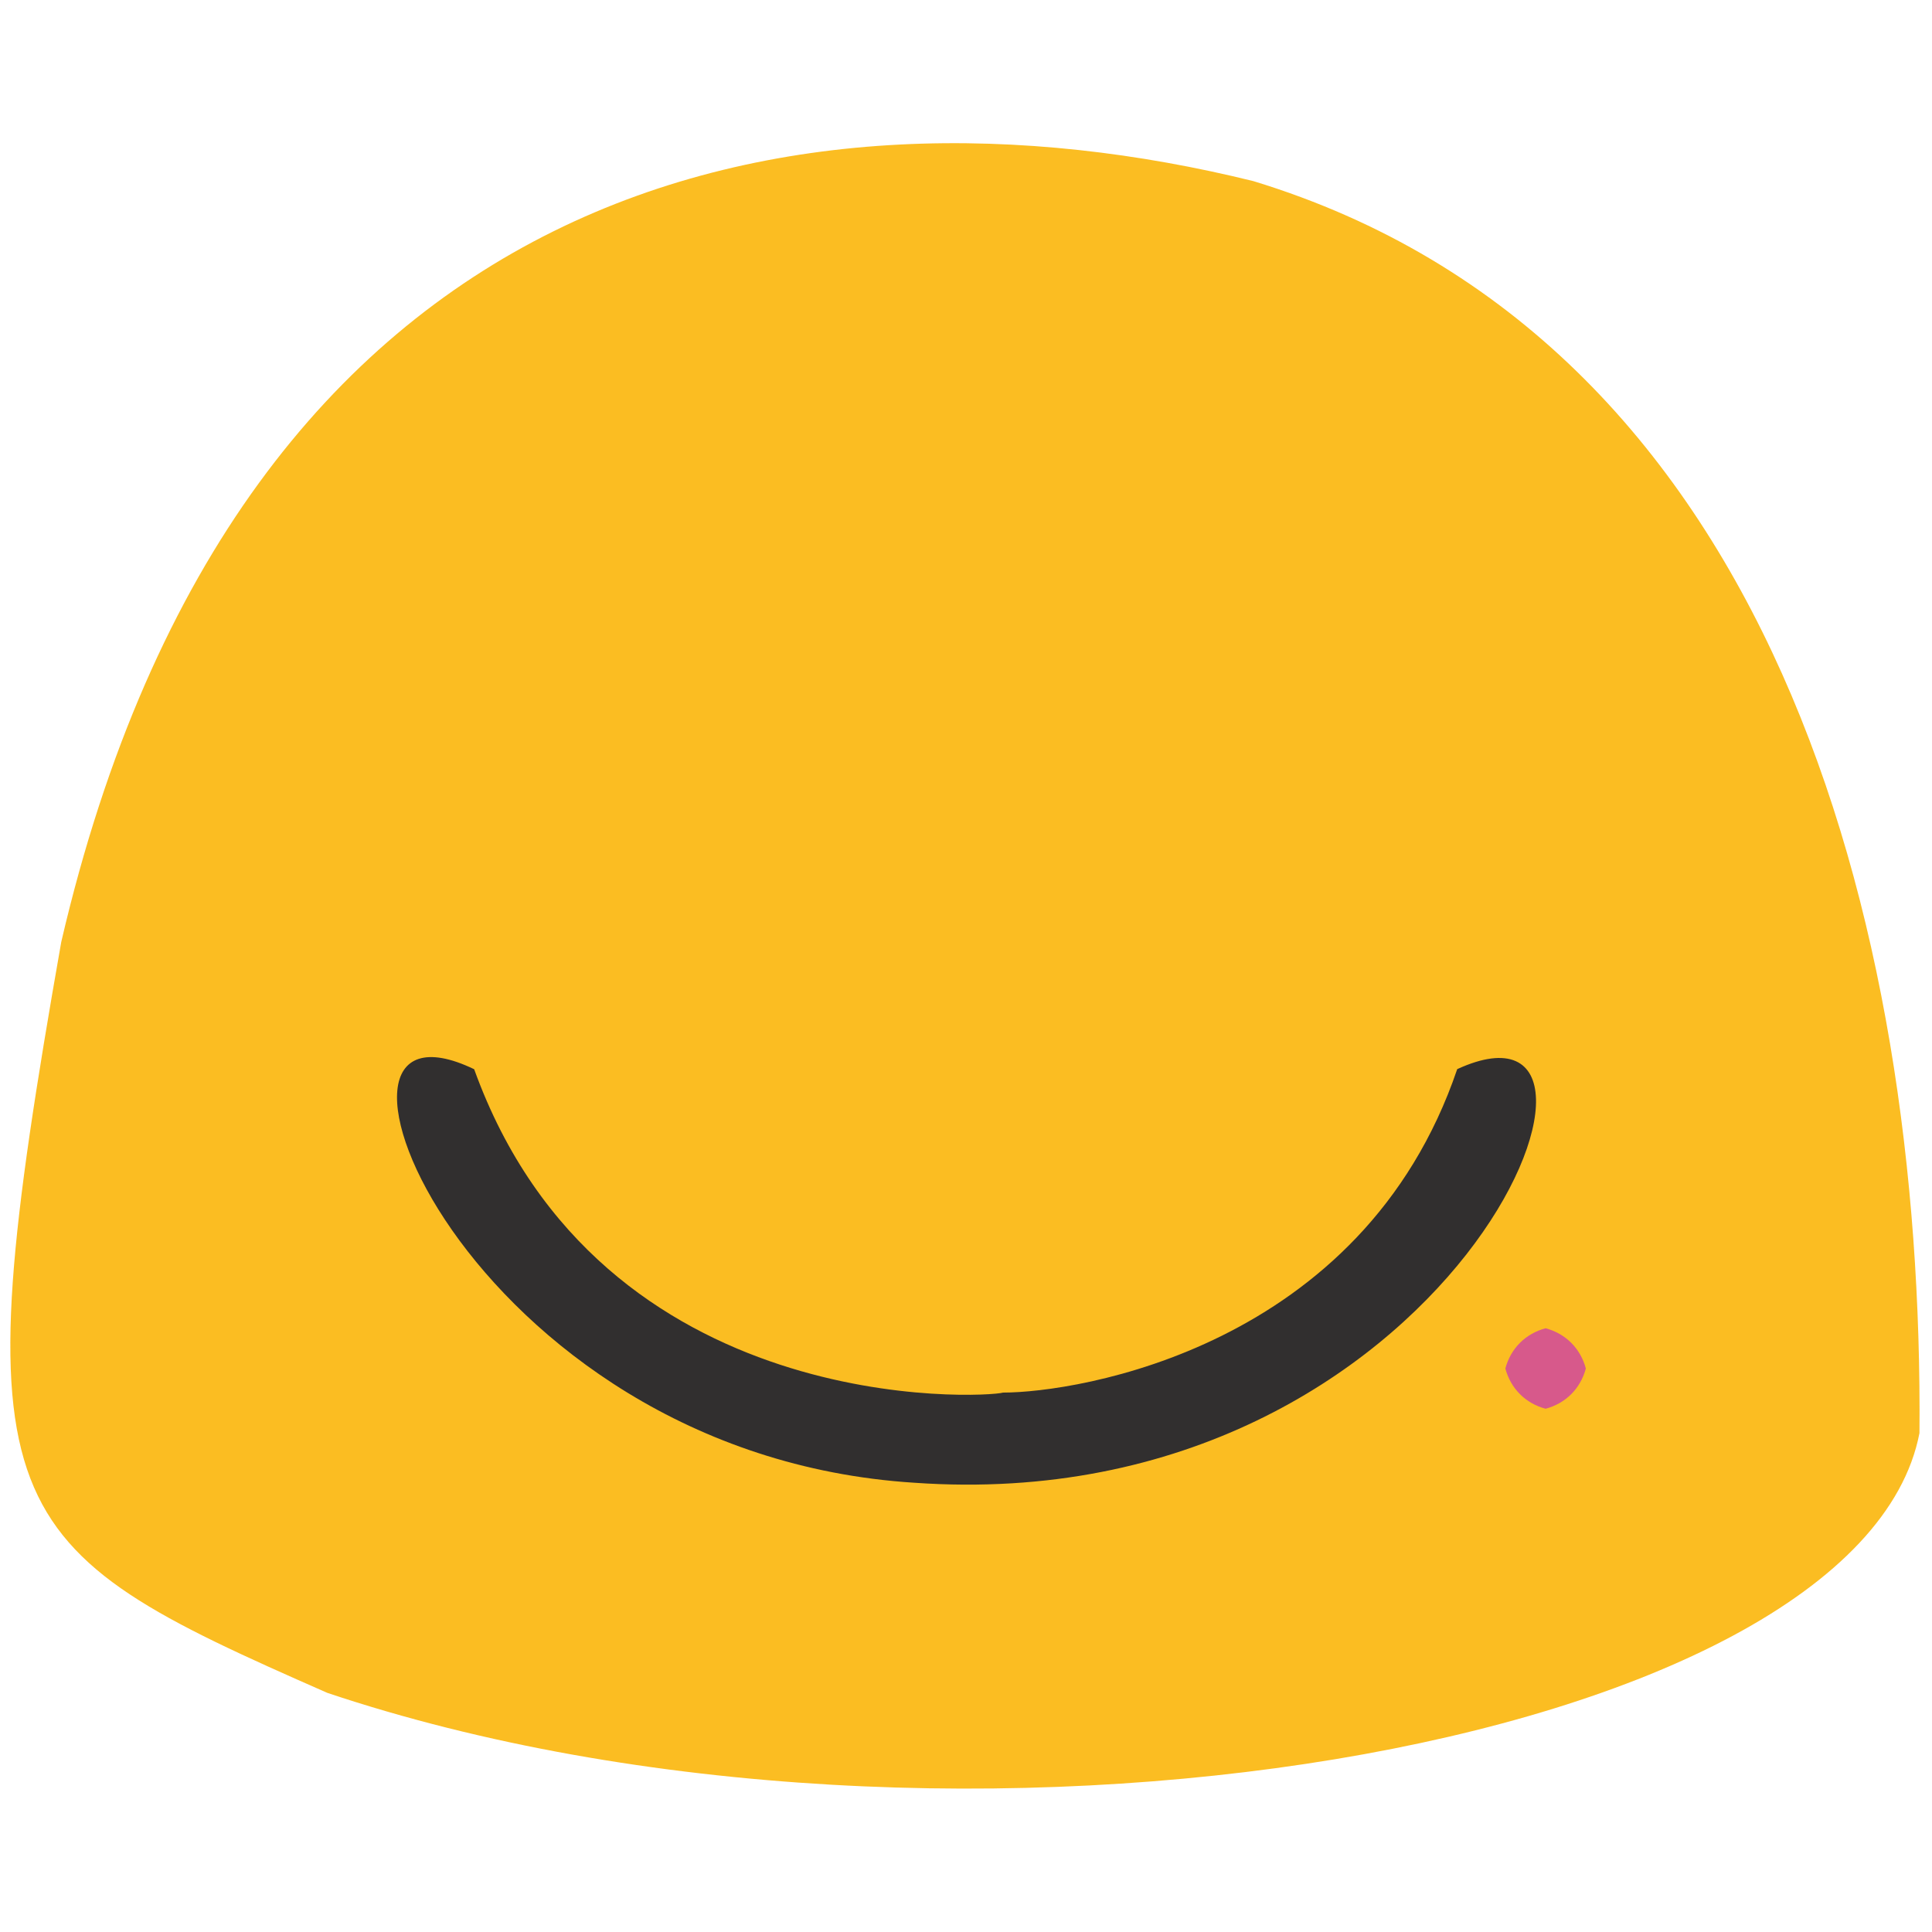 <?xml version="1.0" ?>
<svg height="240" version="1.1" width="240" xmlns="http://www.w3.org/2000/svg">
  <defs/>
  <g>
    <path d="M 238.443 178.023 C 230.902 217.079 118.238 236.265 40.675 210.3 C -1.058 191.969 -5.001 188.636 7.609 117.014 C 29.778 21.642 99.046 8.518 155.696 22.498 C 220.031 42.096 238.971 114.375 238.443 178.023" fill="rgb(250, 179, 0)" opacity="0.865" stroke="rgb(68, 54, 93)" stroke-linecap="round" stroke-linejoin="round" stroke-opacity="0.587" stroke-width="0.0"/>
    <path d="M 181.021 132.812 C 206.813 120.98 180.728 188.918 113.573 184.191 C 57.532 180.641 34.715 121.182 58.902 132.823 C 74.657 176.484 122.507 173.623 124.609 172.992 C 133.733 172.995 169.234 167.508 181.021 132.812" fill="rgb(38, 39, 48)" opacity="0.947" stroke="rgb(180, 59, 29)" stroke-linecap="round" stroke-linejoin="round" stroke-opacity="0.484" stroke-width="0.0"/>
    <path d="M 197.0 170.0 C 196.33 172.5 194.5 174.33 192.0 175.0 C 189.5 174.33 187.67 172.5 187.0 170.0 C 187.67 167.5 189.5 165.67 192.0 165.0 C 194.5 165.67 196.33 167.5 197.0 170.0" fill="rgb(215, 89, 139)" opacity="1.0" stroke="rgb(2, 56, 65)" stroke-linecap="round" stroke-linejoin="round" stroke-opacity="0.001" stroke-width="0.0"/>
  </g>
</svg>
